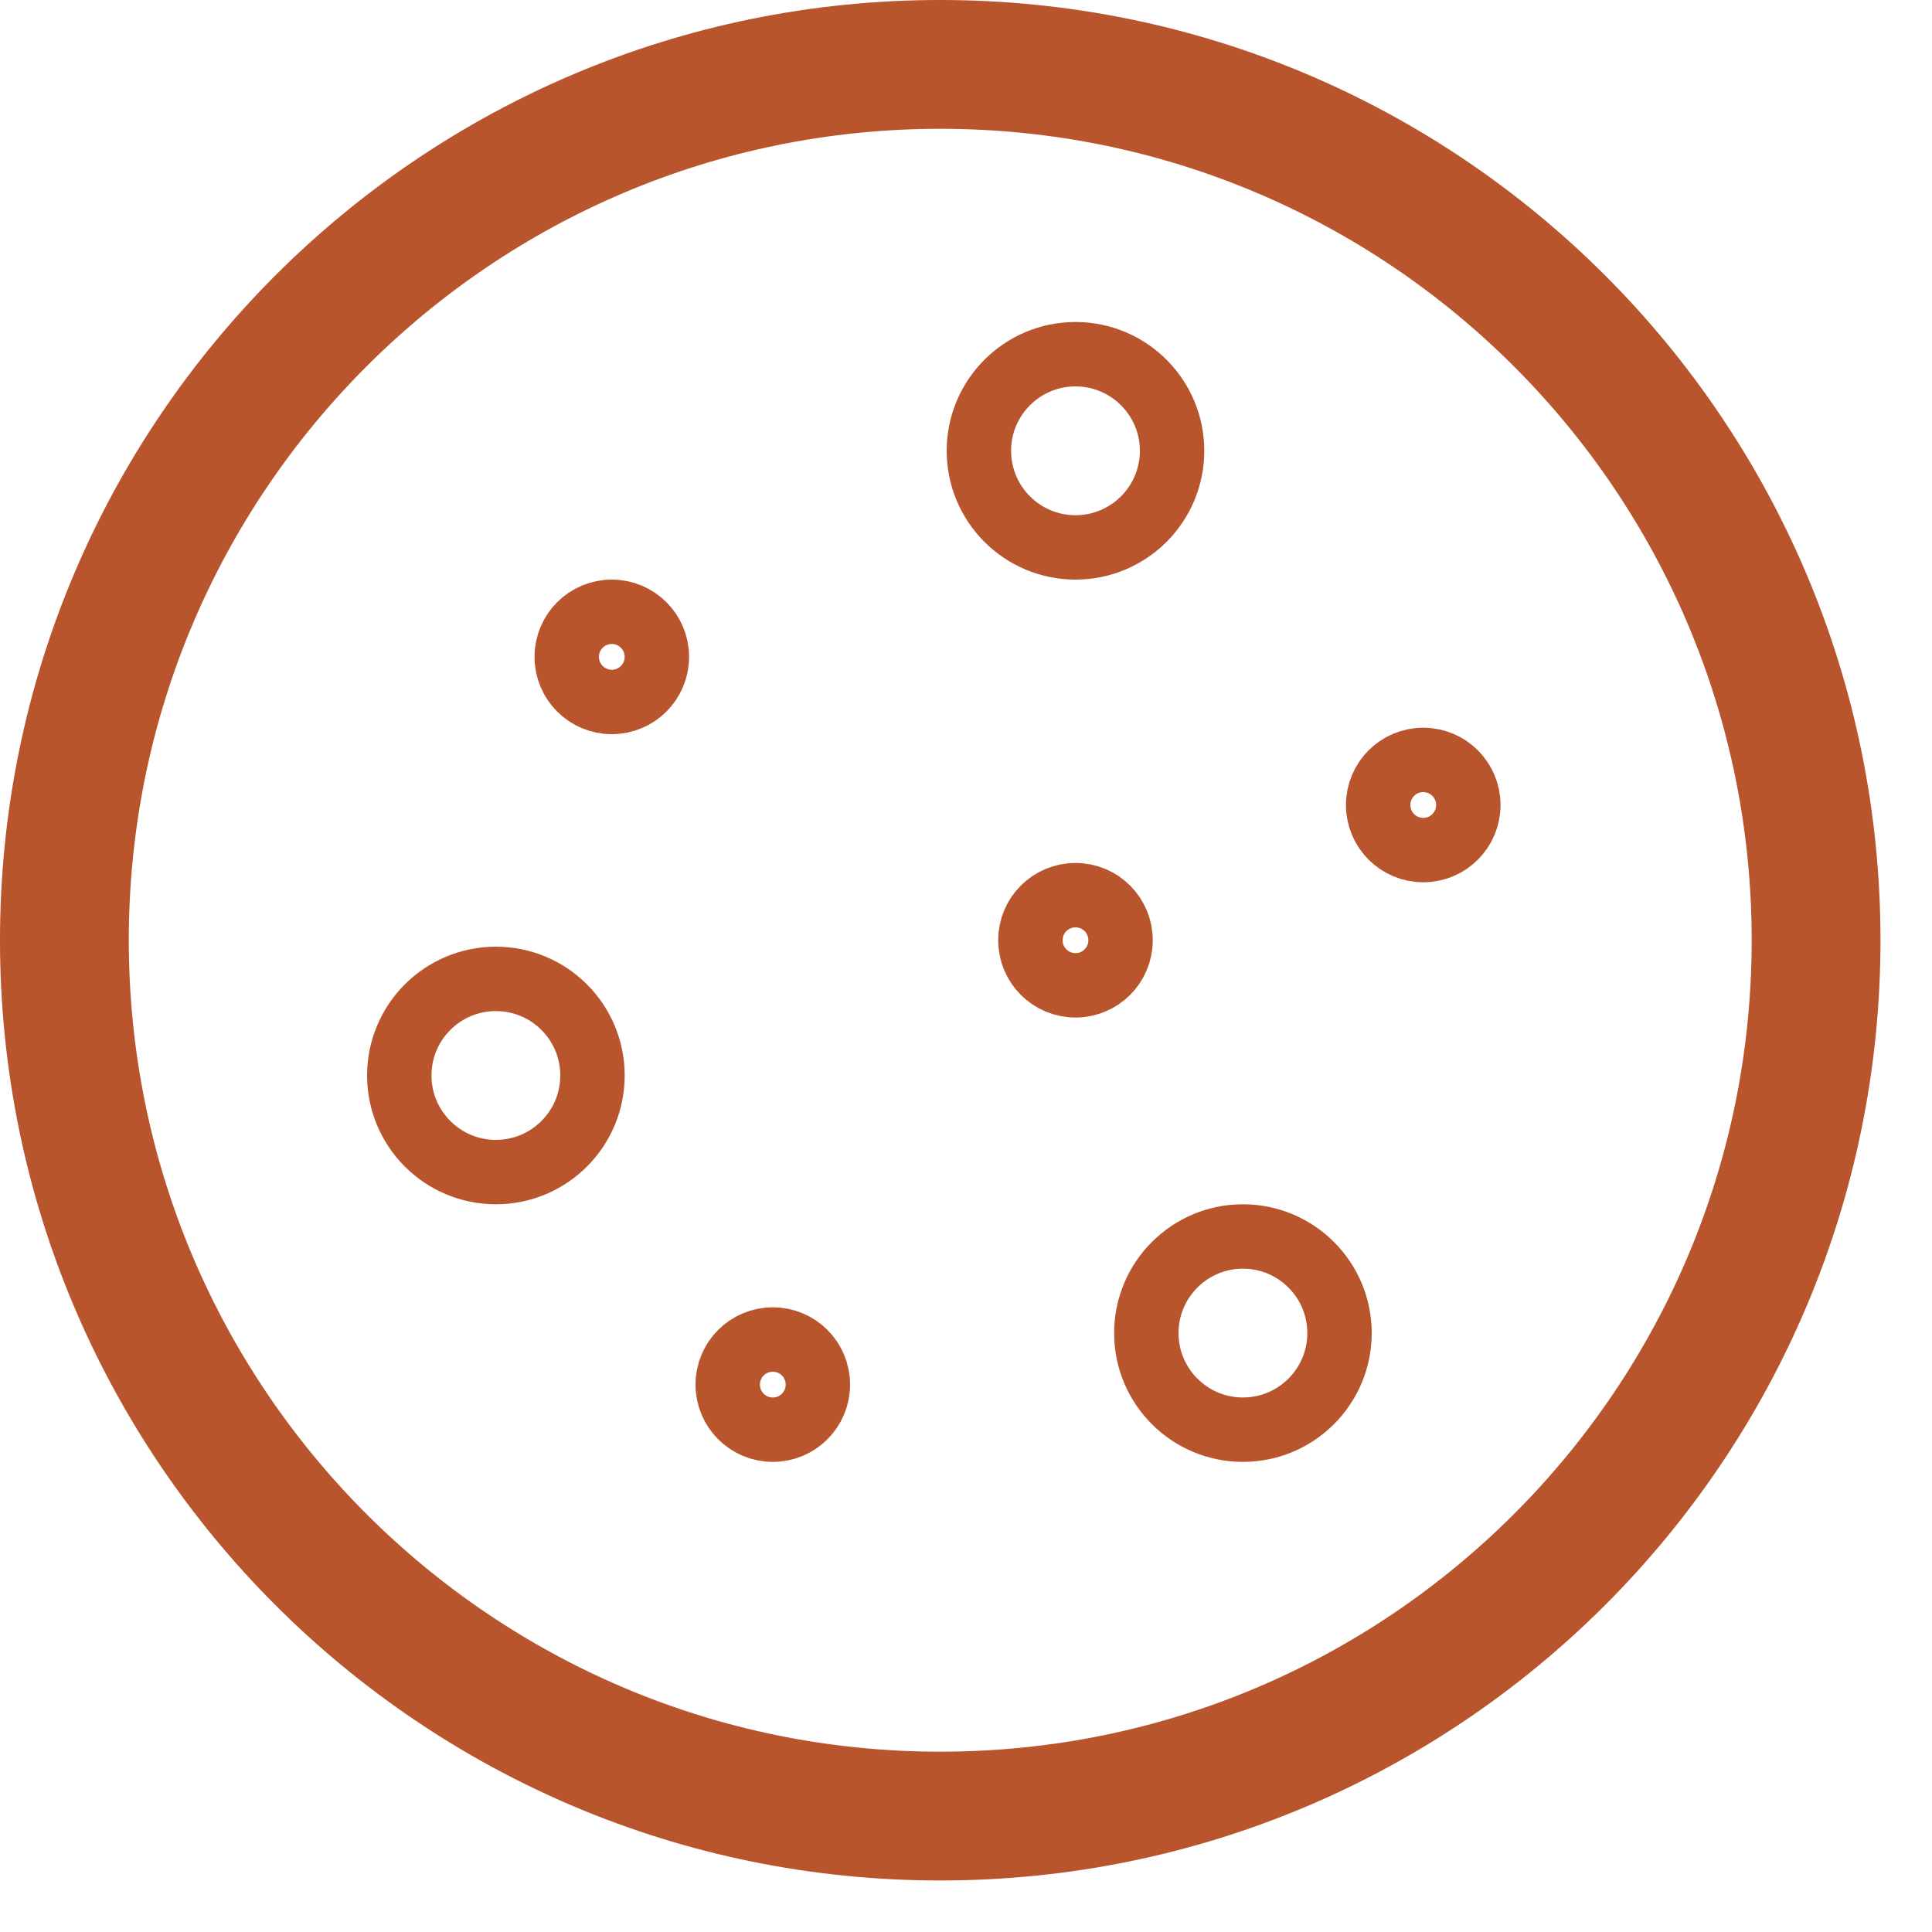 <svg width="30" height="30" viewBox="0 0 30 30" fill="none" xmlns="http://www.w3.org/2000/svg">
<path d="M14.6 28.2C22.111 28.2 28.2 22.111 28.2 14.6C28.2 7.089 22.111 1 14.6 1C7.089 1 1 7.089 1 14.6C1 22.111 7.089 28.2 14.6 28.2Z" stroke="#B8552C" stroke-width="2" stroke-linecap="round" stroke-linejoin="round"/>
<path d="M20.8 20.7C20.8 21.528 20.128 22.2 19.3 22.2C18.472 22.2 17.8 21.528 17.8 20.7C17.8 19.872 18.472 19.2 19.3 19.2C20.128 19.2 20.8 19.872 20.8 20.7Z" stroke="#B8552C"/>
<path d="M9.2 16.7C9.2 17.528 8.528 18.2 7.7 18.2C6.872 18.2 6.2 17.528 6.2 16.7C6.2 15.871 6.872 15.2 7.7 15.2C8.528 15.2 9.2 15.871 9.2 16.7Z" stroke="#B8552C"/>
<path d="M18.2 7C18.2 7.828 17.528 8.5 16.7 8.5C15.872 8.5 15.2 7.828 15.2 7C15.2 6.172 15.872 5.5 16.7 5.5C17.528 5.5 18.2 6.172 18.2 7Z" stroke="#B8552C"/>
<path d="M17.4 14.6C17.4 14.987 17.087 15.3 16.7 15.3C16.313 15.3 16 14.987 16 14.6C16 14.213 16.313 13.9 16.7 13.9C17.087 13.9 17.4 14.213 17.4 14.6Z" stroke="#B8552C"/>
<path d="M22.8 12.5C22.8 12.887 22.487 13.2 22.1 13.2C21.713 13.2 21.4 12.887 21.4 12.5C21.4 12.113 21.713 11.8 22.1 11.8C22.487 11.8 22.8 12.113 22.8 12.5Z" stroke="#B8552C"/>
<path d="M12.7 21.5C12.7 21.887 12.387 22.2 12 22.2C11.613 22.2 11.3 21.887 11.3 21.5C11.3 21.113 11.613 20.8 12 20.8C12.387 20.8 12.7 21.113 12.7 21.5Z" stroke="#B8552C"/>
<path d="M10.2 10.2C10.2 10.587 9.887 10.9 9.5 10.9C9.113 10.9 8.8 10.587 8.8 10.2C8.8 9.813 9.113 9.5 9.5 9.5C9.887 9.5 10.2 9.813 10.2 10.2Z" stroke="#B8552C"/>
</svg>
